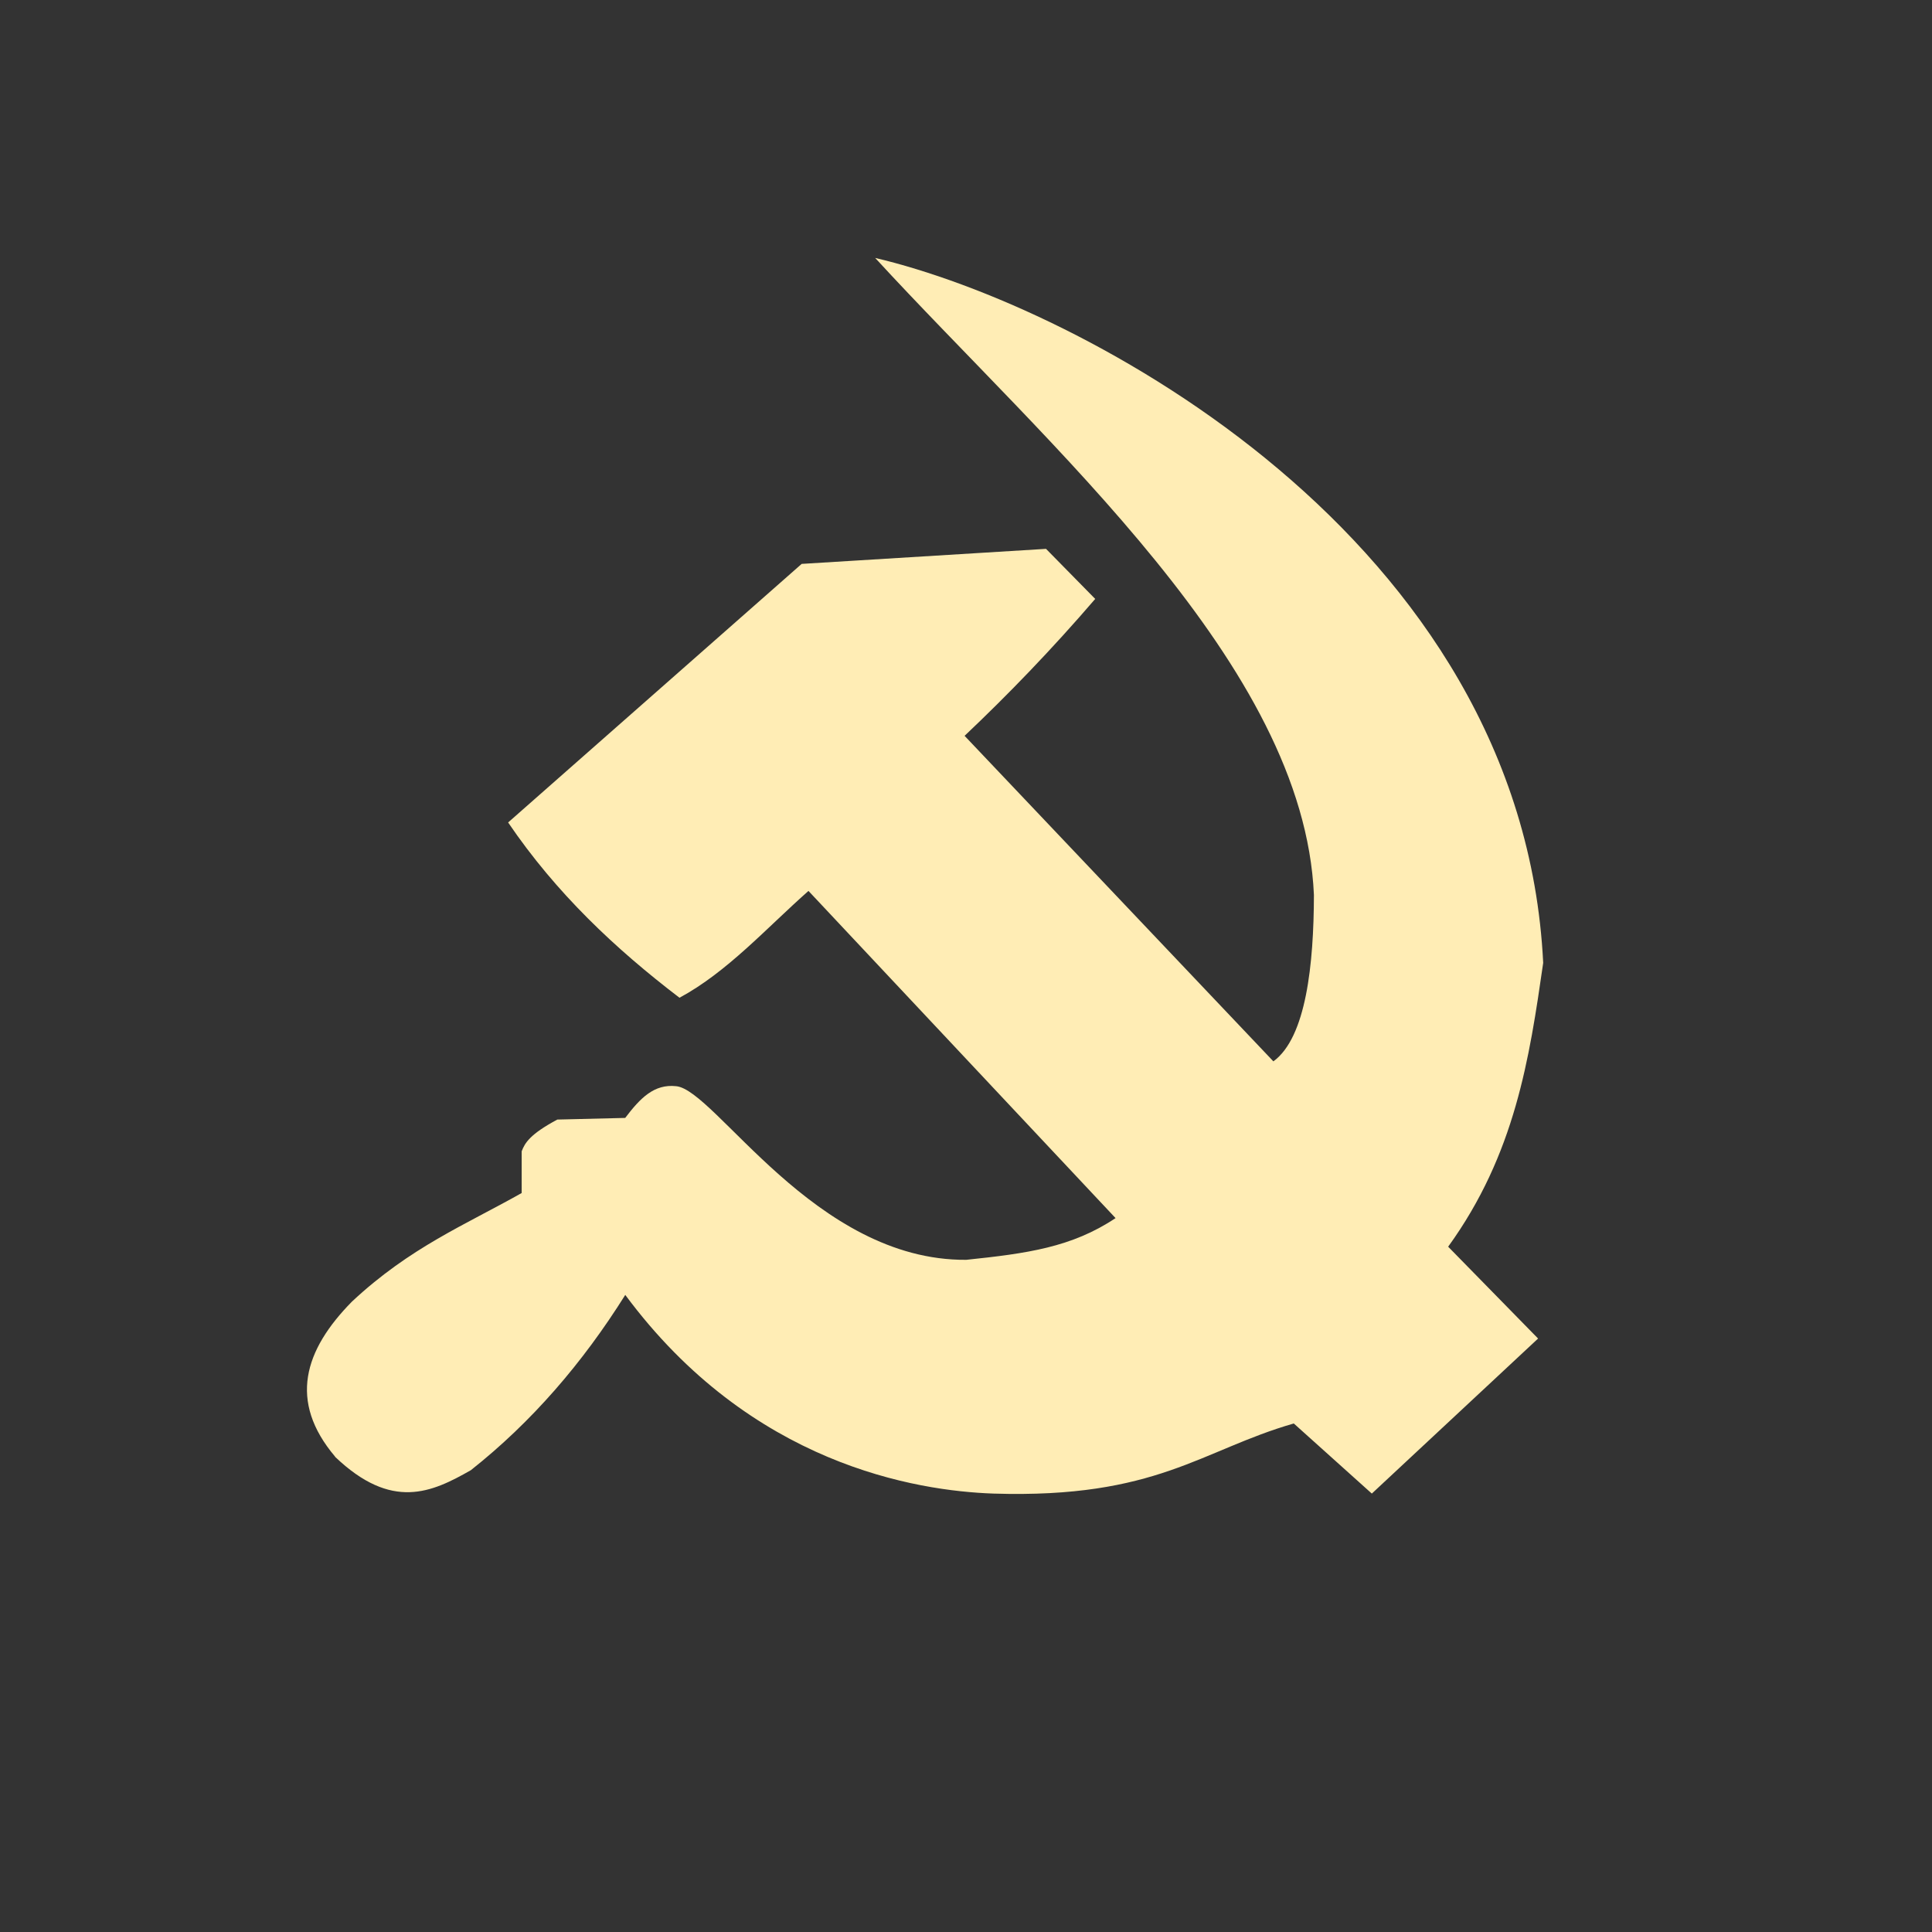<svg width="512" height="512" version="1.1" viewBox="0 0 512 512" xmlns="http://www.w3.org/2000/svg">
 <rect x="0" y="0" width="512" height="512" fill="#333333" stroke="none"/>
 <path d="m88.794 386.01c-12.422-14.688-8.19-28.215 4.491-41.087 15.438-14.415 30.085-20.352 44.964-28.761v-11.057c0.846-2.184 2.116-4.477 9.446-8.409l17.991-0.437c3.986-5.255 7.658-9.036 13.486-8.409 10.347 0.887 36.801 46.315 76.891 46.015 16.08-1.679 27.956-3.303 39.572-11.057l-81.382-86.706c-11.166 9.869-21.472 21.458-34.18 28.31-16.967-12.954-32.665-27.683-45.414-46.451l77.792-68.524 64.756-3.986 13.036 13.268c-11.534 13.418-23.082 25.362-34.617 36.282l81.833 86.269c8.695-6.334 10.702-25.758 10.743-44.104-2.662-60.921-70.38-118.87-116.27-168.81 54.464 12.79 171.5 74.148 177.03 186.82-3.658 25.348-7.439 50.683-25.185 75.212l23.833 24.338-44.063 41.087-20.68-18.578c-24.584 7.071-36.282 19.929-79.594 18.578-20.421-0.71-64.238-7.671-97.571-52.649-11.316 18.046-24.802 33.702-40.923 46.451-10.347 5.897-20.926 10.811-35.968-3.535z" fill="#ffedb5" stroke-width="13.65"/>
</svg>
